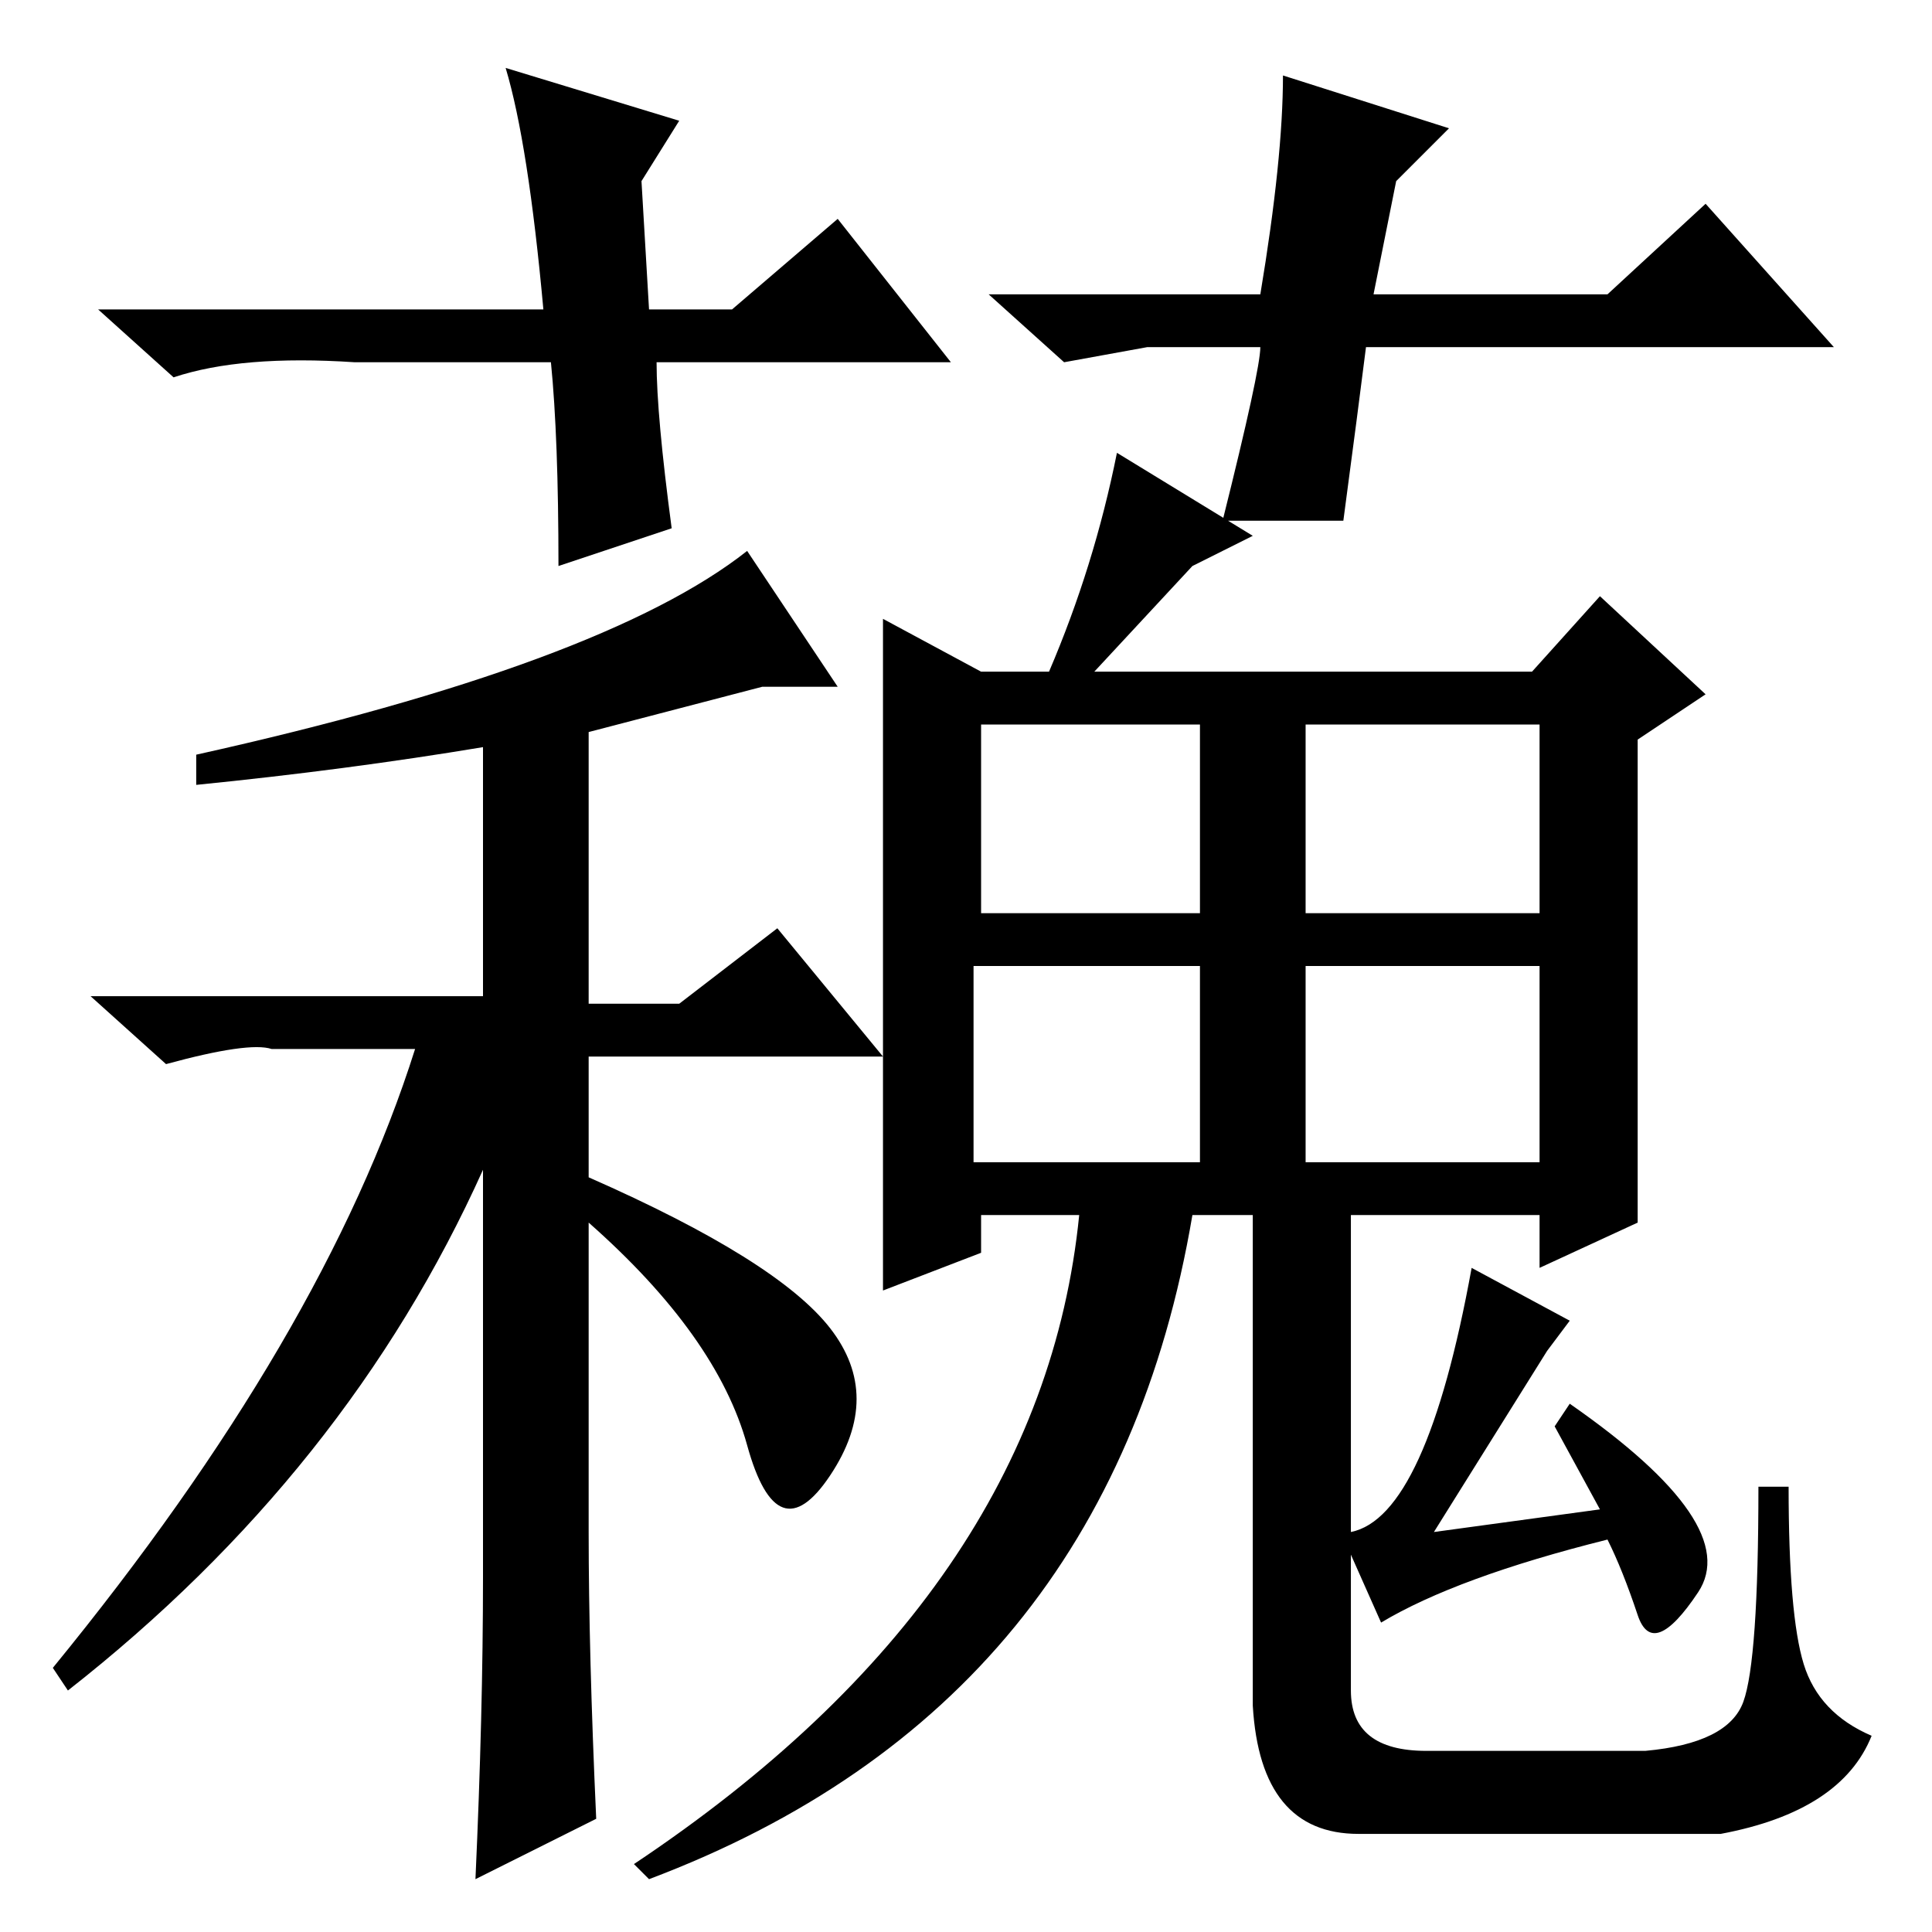 <?xml version="1.0" standalone="no"?>
<!DOCTYPE svg PUBLIC "-//W3C//DTD SVG 1.1//EN" "http://www.w3.org/Graphics/SVG/1.1/DTD/svg11.dtd" >
<svg xmlns="http://www.w3.org/2000/svg" xmlns:xlink="http://www.w3.org/1999/xlink" version="1.1" viewBox="0 -36 256 256">
  <g transform="matrix(1 0 0 -1 0 220)">
   <path fill="currentColor"
d="M26 152v4q54 12 73 27l12 -18h-10l-23 -6v-36h12l13 10l14 -17h-39v-16q25 -11 32 -20t0 -19.5t-11 4t-21 29.5v-41q0 -16 1 -38l-16 -8q1 22 1 40v54q-18 -40 -55 -69l-2 3q36 44 48 82h-19q-3 1 -14 -2l-10 9h52v33q-18 -3 -38 -5zM158 181l-13 -14h58l9 10l14 -13
l-9 -6v-64l-13 -6v7h-46q-11 -65 -72 -88l-2 2q54 36 59 86h-13v-5l-13 -5v89l13 -7h9q6 14 9 29l18 -11zM130 135h29v25h-29v-25zM173 135h31v25h-31v-25zM173 102h31v26h-31v-26zM129 102h30v26h-30v-26zM97 215l14 12l15 -19h-39q0 -7 2 -22l-15 -5q0 17 -1 27h-26
q-15 1 -24 -2l-10 9h59q-2 22 -5 32l23 -7l-5 -8l1 -17h11zM166 97h13v-44q10 2 16 35l13 -7l-3 -4l-15 -24l22 3l-6 11l2 3q23 -16 17 -25t-8 -3t-4 10q-20 -5 -30 -11l-4 9v-18q0 -8 10 -8h29q11 1 13 6.5t2 28.5h4q0 -17 2 -23.5t9 -9.5q-4 -10 -20 -13h-48q-13 0 -14 17
v67zM152 210l-11 -2l-10 9h36q3 18 3 29l22 -7l-7 -7l-3 -15h31l13 12l17 -19h-62q-1 -8 -3 -23h-16q5 20 5 23h-15z" />
  </g>

</svg>
